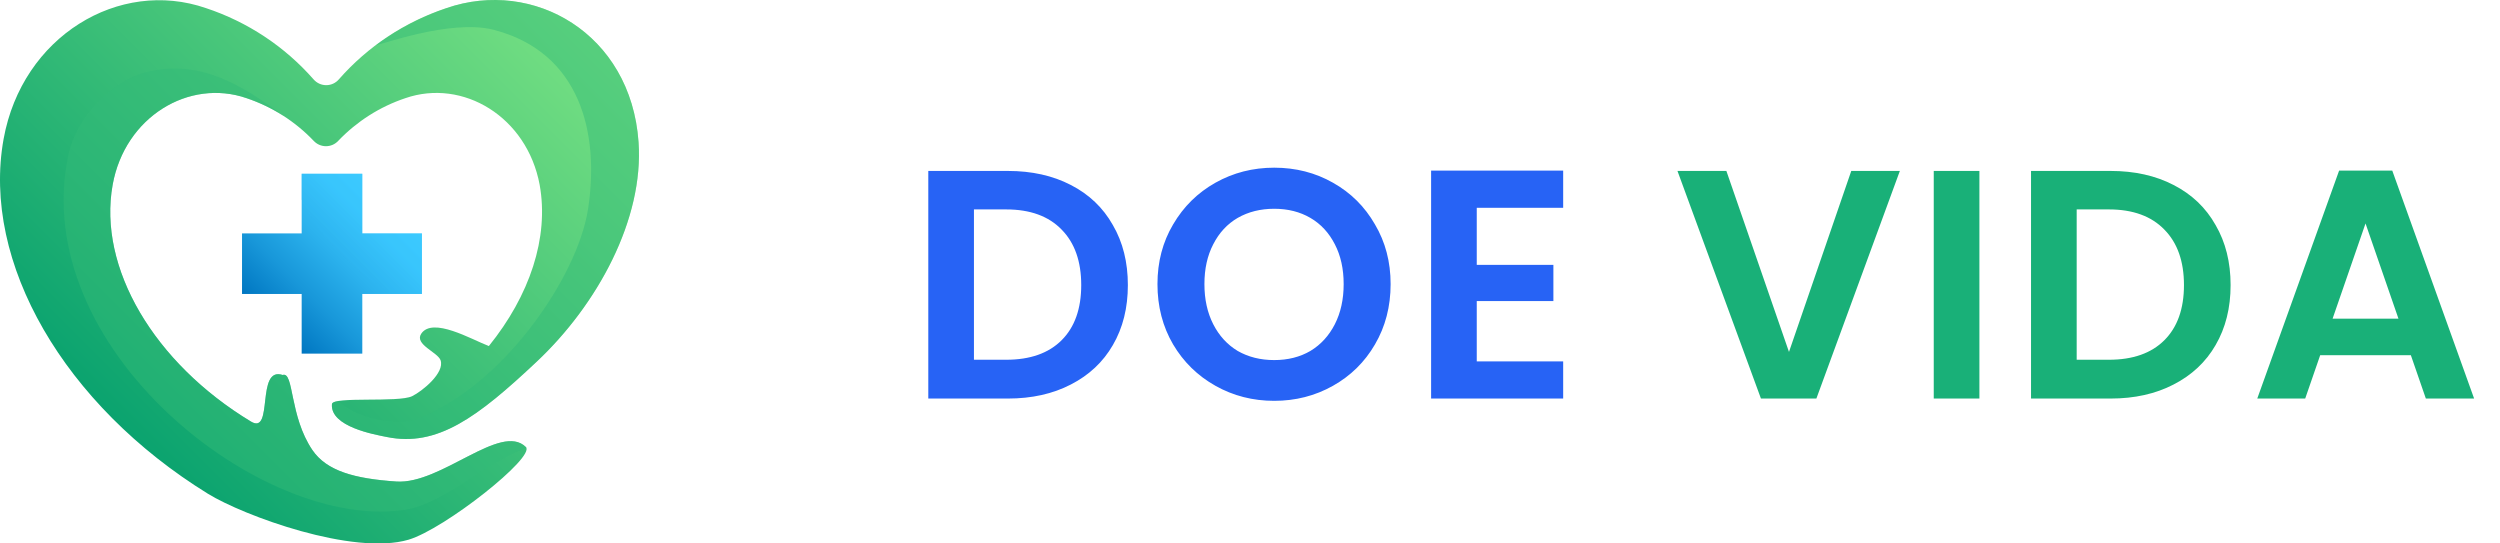 <svg width="138" height="30" viewBox="0 0 138 30" fill="none" xmlns="http://www.w3.org/2000/svg">
<path d="M55.634 9.436C56.954 9.436 58.112 9.694 59.108 10.21C60.116 10.726 60.89 11.464 61.43 12.424C61.982 13.372 62.258 14.476 62.258 15.736C62.258 16.996 61.982 18.1 61.43 19.048C60.89 19.984 60.116 20.71 59.108 21.226C58.112 21.742 56.954 22 55.634 22H51.242V9.436H55.634ZM55.544 19.858C56.864 19.858 57.884 19.498 58.604 18.778C59.324 18.058 59.684 17.044 59.684 15.736C59.684 14.428 59.324 13.408 58.604 12.676C57.884 11.932 56.864 11.56 55.544 11.56H53.762V19.858H55.544ZM70.336 22.126C69.16 22.126 68.08 21.85 67.096 21.298C66.112 20.746 65.332 19.984 64.756 19.012C64.18 18.028 63.892 16.918 63.892 15.682C63.892 14.458 64.18 13.36 64.756 12.388C65.332 11.404 66.112 10.636 67.096 10.084C68.08 9.532 69.16 9.256 70.336 9.256C71.524 9.256 72.604 9.532 73.576 10.084C74.56 10.636 75.334 11.404 75.898 12.388C76.474 13.36 76.762 14.458 76.762 15.682C76.762 16.918 76.474 18.028 75.898 19.012C75.334 19.984 74.56 20.746 73.576 21.298C72.592 21.85 71.512 22.126 70.336 22.126ZM70.336 19.876C71.092 19.876 71.758 19.708 72.334 19.372C72.91 19.024 73.36 18.532 73.684 17.896C74.008 17.26 74.17 16.522 74.17 15.682C74.17 14.842 74.008 14.11 73.684 13.486C73.36 12.85 72.91 12.364 72.334 12.028C71.758 11.692 71.092 11.524 70.336 11.524C69.58 11.524 68.908 11.692 68.32 12.028C67.744 12.364 67.294 12.85 66.97 13.486C66.646 14.11 66.484 14.842 66.484 15.682C66.484 16.522 66.646 17.26 66.97 17.896C67.294 18.532 67.744 19.024 68.32 19.372C68.908 19.708 69.58 19.876 70.336 19.876ZM81.517 11.47V14.62H85.747V16.618H81.517V19.948H86.287V22H78.997V9.418H86.287V11.47H81.517Z" fill="#2763F5"/>
<path d="M104.872 9.436L100.264 22H97.204L92.596 9.436H95.296L98.752 19.426L102.19 9.436H104.872ZM109.263 9.436V22H106.743V9.436H109.263ZM116.505 9.436C117.825 9.436 118.983 9.694 119.979 10.21C120.987 10.726 121.761 11.464 122.301 12.424C122.853 13.372 123.129 14.476 123.129 15.736C123.129 16.996 122.853 18.1 122.301 19.048C121.761 19.984 120.987 20.71 119.979 21.226C118.983 21.742 117.825 22 116.505 22H112.113V9.436H116.505ZM116.415 19.858C117.735 19.858 118.755 19.498 119.475 18.778C120.195 18.058 120.555 17.044 120.555 15.736C120.555 14.428 120.195 13.408 119.475 12.676C118.755 11.932 117.735 11.56 116.415 11.56H114.633V19.858H116.415ZM133.079 19.606H128.075L127.247 22H124.601L129.119 9.418H132.053L136.571 22H133.907L133.079 19.606ZM132.395 17.59L130.577 12.334L128.759 17.59H132.395Z" fill="#19B078"/>
<path d="M23.291 12.884H19.999V9.591H16.652V12.884H13.36V16.227H16.652V19.52H19.999V16.227H23.291V12.884Z" fill="url(#paint0_linear_152:880)"/>
<path style="mix-blend-mode:screen" opacity="0.39" d="M21.67 16.227H23.291V12.884H19.995V9.591H16.652V11.017C17.697 13.214 19.547 14.97 21.67 16.227Z" fill="url(#paint1_linear_152:880)"/>
<path d="M22.749 21.869C21.997 22.236 18.367 21.869 18.324 22.303C18.212 23.557 20.683 23.988 21.357 24.123C24.14 24.689 26.361 23.035 29.614 19.975C32.984 16.817 35.548 12.095 35.248 7.842C34.827 1.84 29.438 -1.21 24.643 0.448C22.348 1.207 20.298 2.565 18.704 4.381C18.618 4.481 18.511 4.562 18.391 4.617C18.27 4.673 18.139 4.701 18.007 4.701C17.874 4.701 17.744 4.673 17.623 4.617C17.503 4.562 17.396 4.481 17.309 4.381C15.715 2.565 13.665 1.208 11.371 0.448C6.575 -1.21 1.224 2.002 0.199 7.67C-1.034 14.491 3.552 22.361 11.476 27.254C13.457 28.474 19.503 30.688 22.55 29.792C24.538 29.205 29.576 25.225 29.027 24.676C27.645 23.301 24.349 26.748 21.879 26.58C19.564 26.422 18.037 26 17.245 24.844C15.965 22.96 16.234 20.49 15.604 20.699C14.108 20.197 15.119 24.036 13.855 23.271C8.503 20.039 5.392 14.774 6.218 10.201C6.892 6.447 10.438 4.32 13.612 5.419C15.021 5.893 16.294 6.702 17.319 7.778C17.406 7.87 17.51 7.944 17.626 7.994C17.742 8.044 17.867 8.07 17.993 8.07C18.12 8.07 18.245 8.044 18.361 7.994C18.477 7.944 18.581 7.87 18.667 7.778C19.693 6.702 20.965 5.892 22.375 5.419C25.553 4.32 29.091 6.447 29.789 10.201C30.318 13.123 29.229 16.328 26.985 19.102C26.018 18.734 23.874 17.471 23.247 18.428C22.87 19.014 24.157 19.439 24.319 19.884C24.562 20.575 23.315 21.592 22.749 21.869Z" fill="url(#paint2_linear_152:880)"/>
<path style="mix-blend-mode:screen" opacity="0.48" d="M22.395 28.134C24.511 27.797 26.796 25.525 29.058 24.733C29.052 24.712 29.042 24.692 29.027 24.676C27.645 23.301 24.349 26.748 21.879 26.58C19.564 26.422 18.037 26 17.245 24.844C15.965 22.96 16.234 20.49 15.604 20.699C14.108 20.197 15.119 24.035 13.855 23.27C8.503 20.038 5.392 14.774 6.218 10.201C6.892 6.447 10.438 4.32 13.612 5.419C14.35 5.669 15.053 6.009 15.708 6.43C13.349 4.691 11.031 3.228 8.038 3.987C6.1 4.479 4.21 6.538 3.785 8.503C1.466 19.209 14.515 29.391 22.395 28.134Z" fill="url(#paint3_linear_152:880)"/>
<path style="mix-blend-mode:screen" opacity="0.48" d="M35.248 7.842C34.827 1.84 29.438 -1.21 24.643 0.448C23.261 0.923 21.96 1.605 20.784 2.47C20.784 2.575 24.848 1.014 27.261 1.648C32.017 2.888 33.118 7.33 32.455 11.573C31.868 15.307 27.703 21.447 22.846 23.18C21.866 23.517 19.571 23.065 18.684 22.135C18.465 22.169 18.347 22.223 18.324 22.303C18.212 23.557 20.683 23.988 21.357 24.123C24.14 24.689 26.361 23.035 29.614 19.975C32.974 16.817 35.548 12.095 35.248 7.842Z" fill="url(#paint4_linear_152:880)"/>
<defs>
<linearGradient id="paint0_linear_152:880" x1="15.008" y1="17.872" x2="21.643" y2="11.236" gradientUnits="userSpaceOnUse">
<stop stop-color="#0076C1"/>
<stop offset="0.27" stop-color="#1897D9"/>
<stop offset="0.56" stop-color="#2CB3EE"/>
<stop offset="0.81" stop-color="#38C4FB"/>
<stop offset="1" stop-color="#3CCAFF"/>
</linearGradient>
<linearGradient id="paint1_linear_152:880" x1="15.008" y1="17.872" x2="21.643" y2="11.236" gradientUnits="userSpaceOnUse">
<stop stop-color="#0076C1"/>
<stop offset="0.27" stop-color="#1897D9"/>
<stop offset="0.56" stop-color="#2CB3EE"/>
<stop offset="0.81" stop-color="#38C4FB"/>
<stop offset="1" stop-color="#3CCAFF"/>
</linearGradient>
<linearGradient id="paint2_linear_152:880" x1="4.159" y1="25.609" x2="30.49" y2="-0.721" gradientUnits="userSpaceOnUse">
<stop stop-color="#009D6D"/>
<stop offset="1" stop-color="#79E283"/>
</linearGradient>
<linearGradient id="paint3_linear_152:880" x1="479.663" y1="1900.22" x2="2239.92" y2="61.734" gradientUnits="userSpaceOnUse">
<stop stop-color="#009D6D"/>
<stop offset="1" stop-color="#79E283"/>
</linearGradient>
<linearGradient id="paint4_linear_152:880" x1="394.828" y1="2080.66" x2="2173.41" y2="836.469" gradientUnits="userSpaceOnUse">
<stop stop-color="#009D6D"/>
<stop offset="1" stop-color="#79E283"/>
</linearGradient>
</defs>
</svg>
